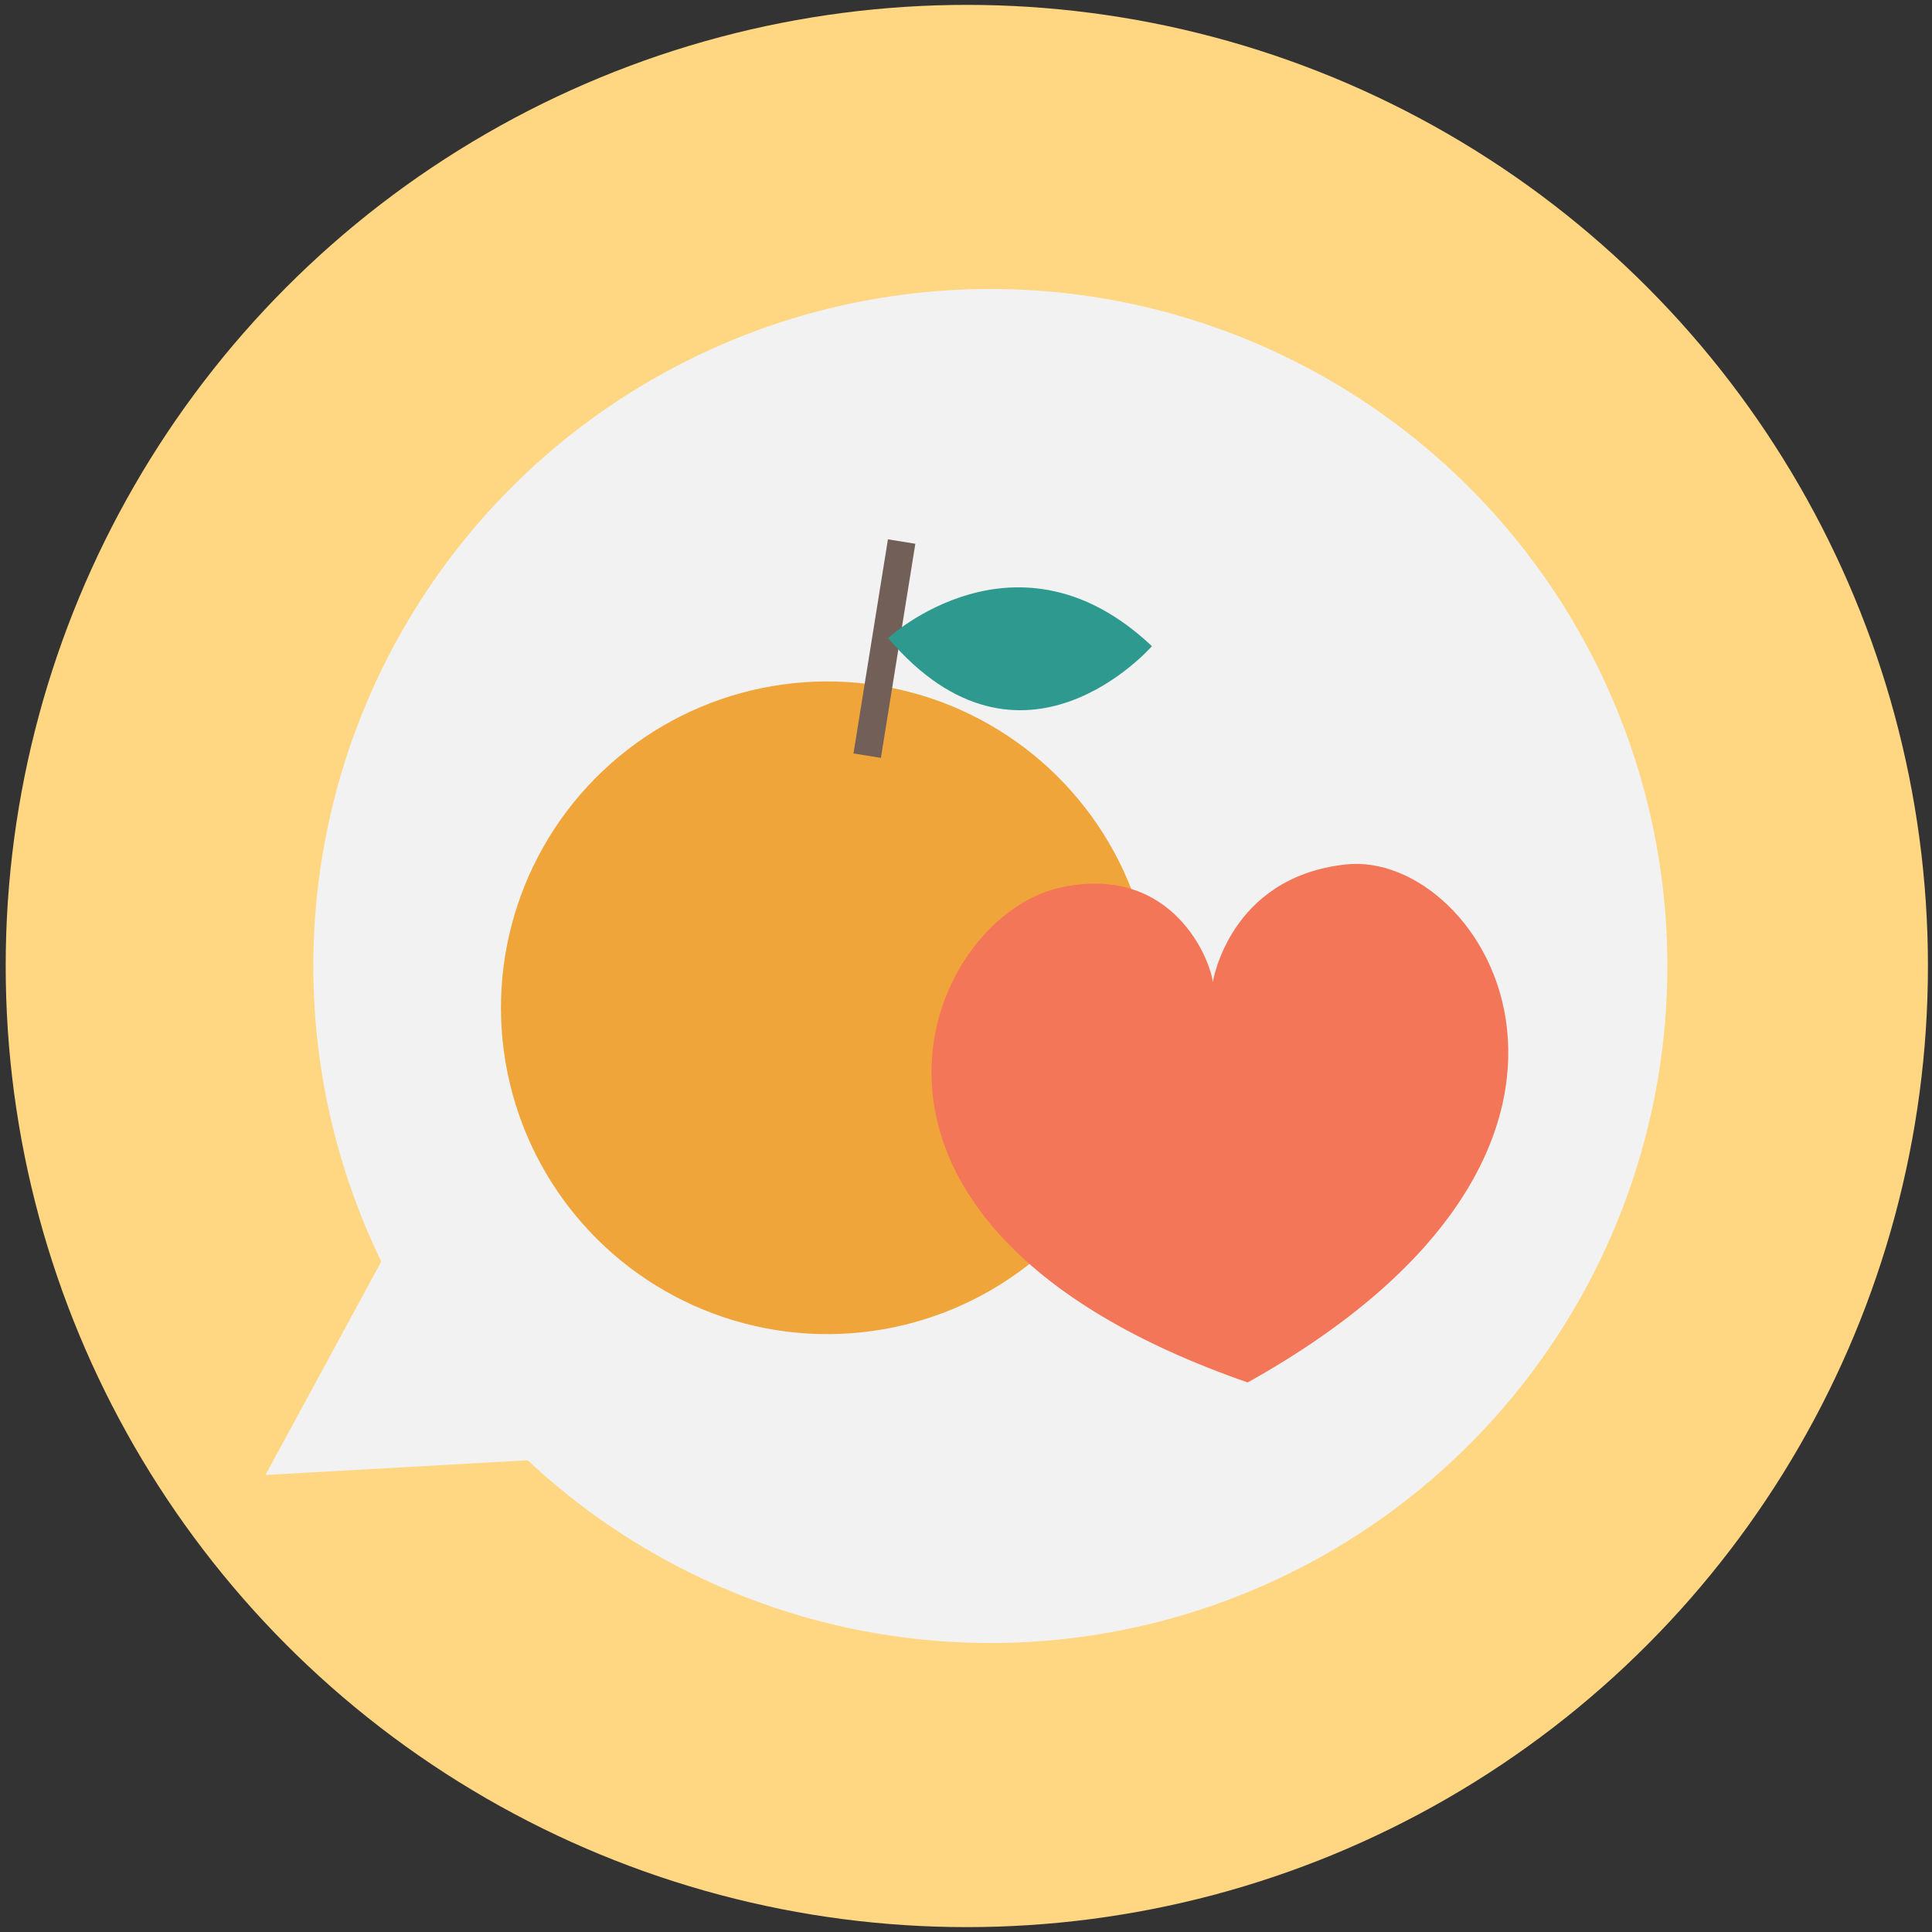 <?xml version="1.0" encoding="UTF-8"?>
<svg width="128px" height="128px" viewBox="0 0 128 128" version="1.1" xmlns="http://www.w3.org/2000/svg" xmlns:xlink="http://www.w3.org/1999/xlink">
    <rect x="0" y="0" width="128" height="128" fill="#333333" stroke="none"/>
    <!-- Generator: Sketch 63.1 (92452) - https://sketch.com -->
    <title>04.benefits.illustration03</title>
    <desc>Created with Sketch.</desc>
    <g id="04.benefits.illustration03" stroke="none" stroke-width="1" fill="none" fill-rule="evenodd">
        <g id="Food-supply-3">
            <circle id="Oval" fill="#FFD681" fill-rule="nonzero" cx="64.054" cy="64" r="63.677"></circle>
            <g id="Group" transform="translate(17.21, 18.824)">
                <circle id="Oval" fill="#F2F2F2" fill-rule="nonzero" cx="48.403" cy="45.176" r="44.854"></circle>
                <g transform="translate(10.756, 17.748)">
                    <g>
                        <circle id="Oval" fill="#EFA53A" fill-rule="nonzero" transform="translate(26.845, 30.196) rotate(-75.322) translate(-26.845, -30.196) " cx="26.845" cy="30.196" r="21.621"></circle>
                        <line x1="29.634" y1="12.585" x2="31.624" y2="0.215" id="Path" stroke="#725F58" stroke-width="1.839" stroke-linecap="square"></line>
                    </g>
                    <path d="M48.35,6.239 C48.35,6.239 39.745,16.134 30.871,5.701 C30.871,5.701 39.422,-2.205 48.35,6.239 Z" id="Path" fill="#2E998E" fill-rule="nonzero"></path>
                </g>
                <polygon id="Path" fill="#F2F2F2" fill-rule="nonzero" points="0.376 78.897 20.491 77.768 9.627 61.849"></polygon>
            </g>
            <path d="M89.116,57.277 C81.425,58.138 80.35,65.076 80.35,65.076 C80.242,63.785 77.822,57.224 70.346,58.783 C61.203,60.666 52.437,81.103 82.662,91.59 C110.629,75.993 98.366,56.202 89.116,57.277 Z" id="Path" fill="#F47658" fill-rule="nonzero"></path>
        </g>
    </g>
</svg>